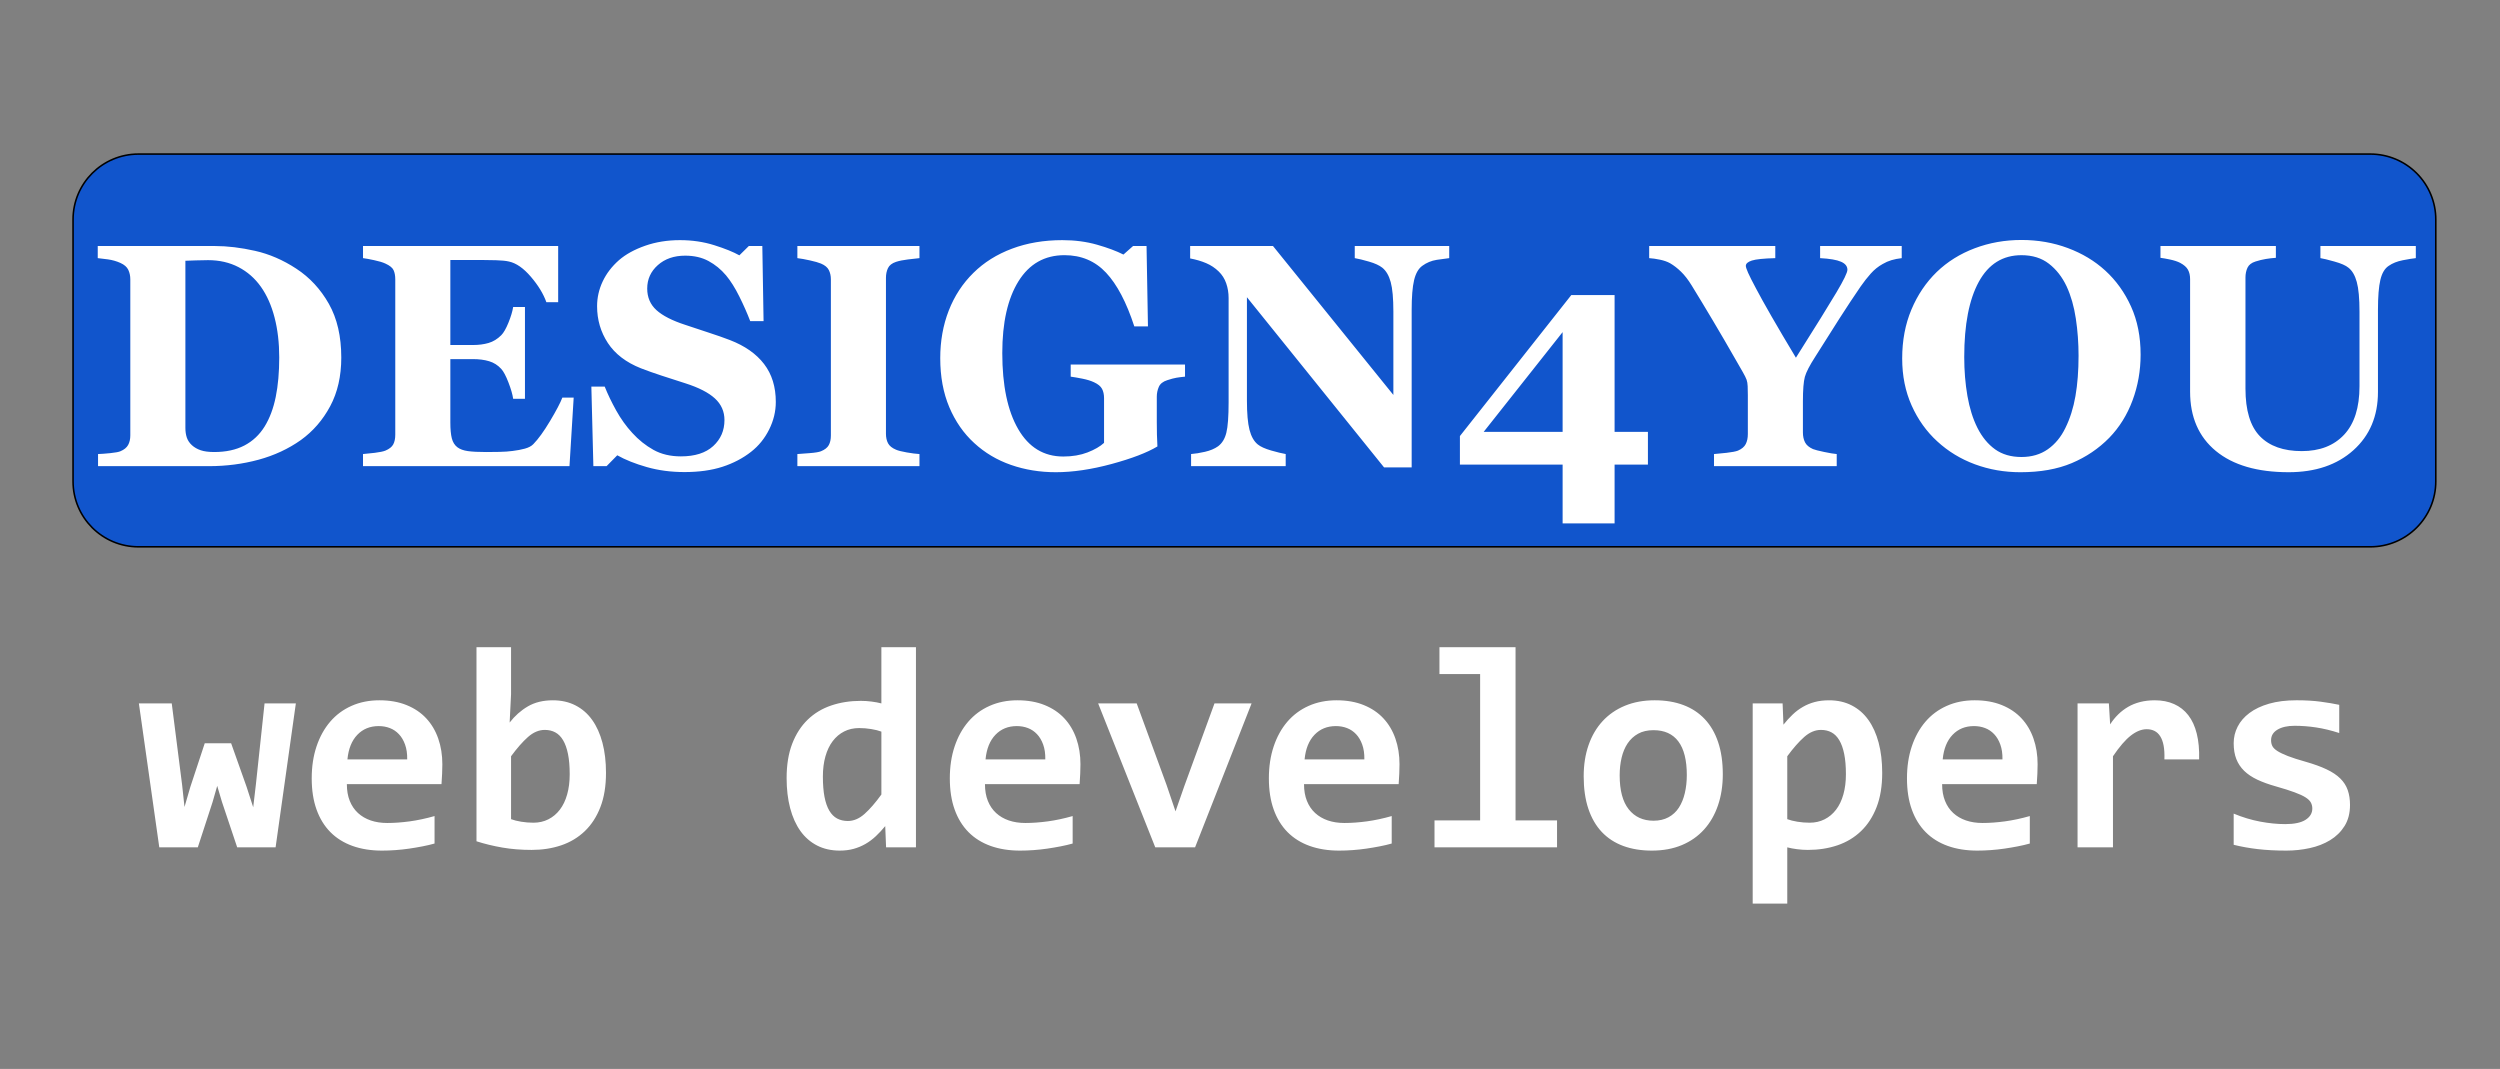 <svg version="1.1" viewBox="0.0 0.0 1573.808 672.916" fill="none" stroke="none" stroke-linecap="square" stroke-miterlimit="10" xmlns:xlink="http://www.w3.org/1999/xlink" xmlns="http://www.w3.org/2000/svg"><rect x="0.0" y="0.0" width="1573.808" height="672.916" fill="#808080" stroke="none"/><clipPath id="p.0"><path d="m0 0l1573.808 0l0 672.916l-1573.808 0l0 -672.916z" clip-rule="nonzero"/></clipPath><g clip-path="url(#p.0)"><path fill="#000000" fill-opacity="0.0" d="m0 0l1573.808 0l0 672.916l-1573.808 0z" fill-rule="evenodd"/><path fill="#1155cc" d="m45.987 138.2l0 0c0 -22.759 18.45 -41.208 41.208 -41.208l1404.985 0c10.929 0 21.411 4.342 29.139 12.07c7.728 7.728 12.07 18.209 12.07 29.139l0 164.828c0 22.759 -18.449 41.208 -41.208 41.208l-1404.985 0c-22.759 0 -41.208 -18.45 -41.208 -41.208z" fill-rule="evenodd"/><path stroke="#000000" stroke-width="1.0" stroke-linejoin="round" stroke-linecap="butt" d="m45.987 138.2l0 0c0 -22.759 18.45 -41.208 41.208 -41.208l1404.985 0c10.929 0 21.411 4.342 29.139 12.07c7.728 7.728 12.07 18.209 12.07 29.139l0 164.828c0 22.759 -18.449 41.208 -41.208 41.208l-1404.985 0c-22.759 0 -41.208 -18.45 -41.208 -41.208z" fill-rule="evenodd"/><path fill="#000000" fill-opacity="0.0" d="m45.986 92.457l1487.401 0l0 247.244l-1487.401 0z" fill-rule="evenodd"/><path fill="#ffffff" d="m186.532 169.144q12.688 8.297 20.5 22.125q7.812 13.812 7.812 33.828q0 17.578 -6.984 30.625q-6.969 13.031 -18.5 21.328q-11.719 8.297 -26.609 12.359q-14.891 4.047 -31.203 4.047l-69.828 0l0 -7.625q3.125 -0.094 7.812 -0.578q4.688 -0.484 6.25 -1.172q3.516 -1.469 4.875 -3.953q1.375 -2.5 1.375 -6.016l0 -98.234q0 -3.328 -1.266 -6.0q-1.266 -2.688 -4.984 -4.359q-3.703 -1.656 -7.859 -2.234q-4.141 -0.594 -6.391 -0.781l0 -7.625l73.734 0q11.812 0 25.281 3.031q13.484 3.031 25.984 11.234zm-19.922 99.312q4.781 -7.812 6.969 -18.594q2.203 -10.797 2.203 -24.859q0 -13.781 -2.938 -25.109q-2.922 -11.328 -8.578 -19.328q-5.672 -8.016 -14.125 -12.406q-8.438 -4.391 -19.172 -4.391q-3.422 0 -7.766 0.156q-4.344 0.141 -6.5 0.234l0 105.172q0 3.516 0.922 6.203q0.938 2.688 3.188 4.734q2.234 2.047 5.5 3.172q3.281 1.125 8.562 1.125q11.031 0 18.938 -4.094q7.906 -4.109 12.797 -12.016zm184.766 -78.219l-7.422 0q-2.828 -7.922 -9.766 -16.016q-6.938 -8.109 -13.766 -9.578q-2.938 -0.688 -8.172 -0.828q-5.219 -0.141 -8.625 -0.141l-20.125 0l0 53.516l14.266 0q5.359 0 9.75 -1.266q4.406 -1.281 8.016 -4.891q2.25 -2.25 4.547 -7.906q2.297 -5.672 2.969 -9.875l7.422 0l0 57.812l-7.422 0q-0.578 -4.094 -2.969 -10.297q-2.391 -6.203 -4.547 -8.547q-3.219 -3.516 -7.625 -4.828q-4.391 -1.328 -10.141 -1.328l-14.266 0l0 39.953q0 6.25 0.922 9.906q0.938 3.656 3.469 5.609q2.453 1.859 6.688 2.453q4.25 0.578 11.578 0.578q3.422 0 8.203 -0.094q4.781 -0.094 8.406 -0.594q4.094 -0.484 7.656 -1.453q3.562 -0.984 5.328 -2.844q4.688 -4.781 10.547 -14.594q5.859 -9.812 7.719 -14.703l7.125 0l-2.641 43.172l-129.984 0l0 -7.625q2.734 -0.188 7.422 -0.766q4.688 -0.594 6.641 -1.375q3.719 -1.562 4.984 -3.953q1.266 -2.391 1.266 -6.109l0 -97.75q0 -3.516 -1.078 -5.812q-1.062 -2.297 -5.172 -4.156q-2.531 -1.172 -7.125 -2.141q-4.594 -0.984 -6.938 -1.266l0 -7.625l122.859 0l0 35.359zm79.488 106.938q-12.688 0 -23.688 -3.141q-10.984 -3.125 -18.594 -7.422l-6.734 6.844l-8.312 0l-1.266 -50.094l8.406 0q2.828 7.125 7.219 15.031q4.391 7.906 10.156 14.156q5.953 6.547 13.328 10.656q7.375 4.094 17.234 4.094q13.281 0 20.359 -6.484q7.094 -6.5 7.094 -16.359q0 -8.109 -6.016 -13.625q-6.0 -5.516 -18.594 -9.531q-8.203 -2.625 -15.094 -4.875q-6.891 -2.25 -12.938 -4.594q-13.969 -5.562 -20.766 -15.906q-6.781 -10.359 -6.781 -23.156q0 -8.109 3.516 -15.578q3.516 -7.469 10.266 -13.422q6.438 -5.562 16.5 -9.078q10.062 -3.516 21.875 -3.516q11.516 0 21.578 3.172q10.062 3.172 15.828 6.391l5.953 -5.859l8.5 0l0.781 47.266l-8.406 0q-2.922 -7.609 -6.891 -15.562q-3.953 -7.969 -8.344 -13.25q-4.781 -5.656 -11.031 -9.016q-6.25 -3.375 -14.656 -3.375q-10.547 0 -17.234 5.953q-6.688 5.953 -6.688 14.75q0 8.297 5.812 13.578q5.812 5.266 18.109 9.266q7.234 2.438 14.75 4.891q7.516 2.438 13.375 4.688q14.172 5.469 21.531 15.094q7.375 9.609 7.375 23.859q0 8.984 -4.203 17.391q-4.188 8.391 -11.312 13.969q-7.812 6.141 -18.078 9.469q-10.25 3.328 -23.922 3.328zm147.957 -3.719l-76.859 0l0 -7.625q2.641 -0.188 7.766 -0.578q5.125 -0.391 7.078 -1.172q3.609 -1.469 4.922 -3.859q1.328 -2.391 1.328 -6.109l0 -98.234q0 -3.328 -1.281 -5.859q-1.266 -2.547 -4.969 -4.109q-2.344 -0.969 -6.937 -1.984q-4.594 -1.031 -7.906 -1.422l0 -7.625l76.859 0l0 7.625q-2.938 0.281 -7.328 0.828q-4.391 0.531 -7.422 1.516q-3.812 1.266 -5.078 3.953q-1.266 2.688 -1.266 6.094l0 98.156q0 3.516 1.312 6.0q1.312 2.484 5.031 4.047q2.047 0.891 6.781 1.719q4.734 0.828 7.969 1.016l0 7.625zm167.176 -56.344q-3.016 0.281 -5.359 0.672q-2.344 0.391 -5.859 1.562q-4.016 1.281 -5.281 4.219q-1.266 2.922 -1.266 6.141l0 16.109q0 4.891 0.094 7.875q0.094 2.969 0.297 7.359q-9.766 5.859 -28.859 11.047q-19.094 5.172 -35.109 5.172q-15.031 0 -28.219 -4.594q-13.188 -4.594 -23.141 -13.766q-9.969 -9.094 -15.688 -22.562q-5.703 -13.484 -5.703 -30.859q0 -16.219 5.359 -29.984q5.375 -13.766 15.531 -23.734q9.969 -9.859 24.266 -15.219q14.312 -5.375 31.703 -5.375q11.812 0 21.859 2.875q10.062 2.875 16.609 6.203l6.062 -5.375l8.484 0l0.891 50.594l-8.594 0q-7.422 -22.766 -17.781 -33.797q-10.344 -11.031 -26.172 -11.031q-18.75 0 -28.953 16.406q-10.203 16.406 -10.203 45.219q0 30.562 10.0 47.844q10.016 17.281 28.375 17.281q8.594 0 15.281 -2.578q6.688 -2.594 10.406 -6.016l0 -28.125q0 -3.516 -1.281 -5.906q-1.266 -2.391 -5.062 -4.141q-2.938 -1.375 -7.328 -2.25q-4.391 -0.875 -7.328 -1.266l0 -7.625l71.969 0l0 7.625zm166.316 -74.609q-2.734 0.281 -7.812 1.062q-5.078 0.781 -9.188 3.812q-3.609 2.641 -5.125 9.047q-1.516 6.391 -1.516 18.781l0 99.031l-17.375 0l-86.328 -107.125l0 65.031q0 12.109 1.609 18.406q1.609 6.297 5.219 9.234q2.641 2.141 8.406 3.812q5.766 1.656 9.172 2.234l0 7.625l-59.562 0l0 -7.625q3.812 -0.281 8.734 -1.406q4.938 -1.125 8.25 -3.469q3.812 -2.828 5.219 -8.547q1.422 -5.719 1.422 -19.188l0 -65.625q0 -4.891 -1.516 -9.234q-1.5 -4.344 -4.734 -7.469q-3.406 -3.312 -7.859 -5.219q-4.438 -1.906 -10.109 -2.984l0 -7.812l52.156 0l75.781 93.75l0 -52.438q0 -12.5 -1.672 -18.594q-1.656 -6.109 -5.266 -9.047q-2.828 -2.25 -8.406 -3.859q-5.562 -1.609 -8.969 -2.188l0 -7.625l59.469 0l0 7.625zm125.09 129.969l-20.984 0l0 37.016l-32.719 0l0 -37.016l-64.656 0l0 -17.969l70.125 -88.766l27.25 0l0 86.141l20.984 0l0 20.594zm-53.703 -20.594l0 -62.797l-49.703 62.797l49.703 0zm213.477 -109.375q-3.516 0.391 -6.453 1.266q-2.922 0.875 -5.562 2.438q-4.203 2.344 -7.469 6.016q-3.266 3.656 -6.391 8.141q-6.359 9.281 -13.344 20.172q-6.969 10.891 -15.172 23.969q-5.375 8.312 -6.594 12.75q-1.219 4.438 -1.219 15.375l0 19.641q0 3.516 1.312 6.156q1.312 2.625 5.031 4.281q1.656 0.688 7.031 1.812q5.375 1.125 7.906 1.312l0 7.625l-77.25 0l0 -7.625q2.734 -0.188 7.859 -0.766q5.141 -0.594 7.188 -1.375q3.609 -1.562 4.922 -4.141q1.328 -2.594 1.328 -6.312l0 -24.406q0 -3.234 -0.109 -5.672q-0.094 -2.438 -0.672 -4.094q-0.688 -1.859 -2.344 -4.734q-1.656 -2.891 -4.297 -7.484q-7.516 -13.172 -14.547 -24.984q-7.031 -11.828 -13.391 -22.172q-3.312 -5.375 -6.688 -8.641q-3.359 -3.281 -6.875 -5.328q-2.641 -1.469 -6.406 -2.25q-3.766 -0.781 -6.781 -0.969l0 -7.625l79.391 0l0 7.625q-10.938 0.281 -14.75 1.516q-3.797 1.219 -3.797 3.359q0 1.078 1.406 4.297q1.422 3.219 5.031 9.969q3.328 6.344 9.719 17.484q6.391 11.125 15.375 26.062q18.562 -29.391 25.484 -41.062q6.938 -11.672 6.938 -14.312q0 -3.312 -4.047 -5.062q-4.047 -1.766 -13.141 -2.25l0 -7.625l51.375 0l0 7.625zm128.121 7.812q10.25 9.375 16.25 22.656q6.016 13.281 6.016 30.266q0 15.141 -5.078 28.812q-5.078 13.672 -14.641 23.531q-10.062 10.25 -23.641 15.969q-13.578 5.719 -32.328 5.719q-15.125 0 -28.609 -4.984q-13.469 -4.984 -23.734 -14.453q-10.156 -9.281 -16.109 -22.562q-5.953 -13.281 -5.953 -29.594q0 -16.984 5.812 -30.797q5.812 -13.828 15.969 -23.688q10.047 -9.672 23.859 -14.891q13.828 -5.234 29.453 -5.234q15.531 0 29.156 5.078q13.625 5.078 23.578 14.172zm-25.094 99.109q4.391 -8.875 6.344 -20.109q1.953 -11.234 1.953 -25.391q0 -12.016 -1.719 -23.391q-1.703 -11.375 -5.797 -20.266q-4.203 -8.891 -11.141 -14.25q-6.922 -5.375 -17.281 -5.375q-17.672 0 -26.859 16.75q-9.172 16.75 -9.172 47.312q0 12.984 2.0 24.516q2.0 11.516 6.297 20.109q4.391 8.688 11.125 13.531q6.75 4.828 16.609 4.828q9.672 0 16.594 -4.875q6.938 -4.891 11.047 -13.391zm220.605 -106.922q-2.828 0.281 -8.156 1.312q-5.328 1.031 -8.938 3.562q-3.703 2.438 -5.219 8.797q-1.516 6.344 -1.516 19.031l0 51.562q0 22.766 -15.438 36.641q-15.422 13.859 -40.812 13.859q-29.594 0 -45.812 -13.375q-16.203 -13.391 -16.203 -37.312l0 -70.906q0 -3.406 -1.328 -5.844q-1.312 -2.453 -5.016 -4.406q-2.547 -1.266 -6.266 -2.047q-3.703 -0.781 -6.047 -1.078l0 -7.422l72.656 0l0 7.422q-3.125 0.203 -6.344 0.734q-3.219 0.531 -6.547 1.609q-3.703 1.172 -4.984 3.906q-1.266 2.734 -1.266 6.156l0 69.922q0 20.609 9.078 29.984q9.094 9.375 26.375 9.375q17.0 0 26.656 -10.344q9.672 -10.359 9.672 -30.484l0 -46.969q0 -12.5 -1.719 -18.703q-1.703 -6.203 -5.219 -8.938q-2.531 -2.141 -8.828 -3.891q-6.297 -1.766 -8.844 -2.156l0 -7.625l60.062 0l0 7.625z" fill-rule="nonzero"/><path fill="#000000" fill-opacity="0.0" d="m45.987 355.412l1487.402 0l0 224.315l-1487.402 0z" fill-rule="evenodd"/><path fill="#ffffff" d="m173.492 533.43l-24.172 0l-9.625 -28.719l-2.953 -9.984l-2.938 10.25l-9.281 28.453l-24.25 0l-12.844 -90.609l20.688 0l6.516 51.188l1.516 14.0l3.656 -12.578l9.094 -27.547l16.594 0l9.719 27.375l4.188 12.938l1.688 -14.359l5.453 -51.016l19.703 0l-12.75 90.609zm104.972 -52.266q0 2.234 -0.141 5.797q-0.125 3.562 -0.391 6.688l-59.578 0q0 5.984 1.828 10.531q1.828 4.547 5.172 7.625q3.344 3.078 8.016 4.688q4.688 1.594 10.406 1.594q6.594 0 14.125 -1.016q7.547 -1.031 15.656 -3.344l0 17.297q-3.484 0.984 -7.594 1.781q-4.094 0.797 -8.375 1.422q-4.281 0.625 -8.656 0.938q-4.359 0.312 -8.469 0.312q-10.344 0 -18.547 -2.938q-8.203 -2.938 -13.922 -8.688q-5.703 -5.766 -8.734 -14.234q-3.031 -8.469 -3.031 -19.625q0 -11.062 3.031 -20.109q3.031 -9.047 8.562 -15.516q5.531 -6.469 13.422 -9.984q7.891 -3.531 17.625 -3.531q9.625 0 17.031 3.0q7.406 2.984 12.391 8.328q5.0 5.344 7.578 12.75q2.594 7.406 2.594 16.234zm-22.125 -3.125q0.094 -5.344 -1.344 -9.312q-1.422 -3.969 -3.875 -6.547q-2.438 -2.594 -5.703 -3.844q-3.25 -1.25 -7.0 -1.25q-8.203 0 -13.469 5.484q-5.266 5.484 -6.234 15.469l37.625 0zm125.144 8.484q0 12.484 -3.531 21.578q-3.516 9.094 -9.812 15.125q-6.281 6.016 -14.844 8.922q-8.562 2.891 -18.641 2.891q-9.906 0 -18.422 -1.484q-8.516 -1.469 -16.281 -3.953l0 -122.188l21.766 0l0 29.609l-0.891 17.828q4.906 -6.328 11.453 -10.156q6.562 -3.844 15.75 -3.844q8.031 0 14.266 3.219q6.25 3.203 10.484 9.141q4.234 5.922 6.469 14.359q2.234 8.422 2.234 18.953zm-22.844 0.891q0 -7.5 -1.078 -12.75q-1.062 -5.266 -3.078 -8.656q-2.0 -3.391 -4.906 -4.953q-2.891 -1.562 -6.625 -1.562q-5.531 0 -10.578 4.469q-5.031 4.453 -10.656 12.125l0 39.594q2.594 0.984 6.375 1.609q3.797 0.625 7.719 0.625q5.172 0 9.406 -2.141q4.234 -2.141 7.219 -6.062q3.0 -3.922 4.594 -9.578q1.609 -5.672 1.609 -12.719zm199.163 46.016l-0.531 -13.375q-2.859 3.469 -5.891 6.328q-3.031 2.859 -6.516 4.875q-3.469 2.0 -7.438 3.109q-3.969 1.109 -8.797 1.109q-8.016 0 -14.266 -3.203q-6.25 -3.219 -10.484 -9.141q-4.234 -5.938 -6.469 -14.406q-2.219 -8.469 -2.219 -18.906q0 -12.484 3.516 -21.625q3.531 -9.141 9.766 -15.156q6.25 -6.031 14.812 -8.922q8.562 -2.906 18.641 -2.906q3.391 0 6.812 0.453q3.438 0.438 6.109 1.156l0 -35.406l21.766 0l0 126.016l-18.812 0zm-39.781 -44.594q0 7.484 1.016 12.797q1.031 5.312 3.031 8.703q2.016 3.391 4.953 4.953q2.953 1.547 6.703 1.547q5.531 0 10.516 -4.453q5.0 -4.453 10.609 -12.219l0 -39.594q-2.578 -0.984 -6.375 -1.609q-3.781 -0.625 -7.625 -0.625q-5.25 0 -9.453 2.141q-4.188 2.141 -7.172 6.062q-2.984 3.922 -4.594 9.594q-1.609 5.656 -1.609 12.703zm162.144 -7.672q0 2.234 -0.141 5.797q-0.125 3.562 -0.391 6.688l-59.578 0q0 5.984 1.828 10.531q1.828 4.547 5.172 7.625q3.344 3.078 8.016 4.688q4.688 1.594 10.406 1.594q6.594 0 14.125 -1.016q7.547 -1.031 15.656 -3.344l0 17.297q-3.484 0.984 -7.594 1.781q-4.094 0.797 -8.375 1.422q-4.281 0.625 -8.656 0.938q-4.359 0.312 -8.469 0.312q-10.344 0 -18.547 -2.938q-8.203 -2.938 -13.922 -8.688q-5.703 -5.766 -8.734 -14.234q-3.031 -8.469 -3.031 -19.625q0 -11.062 3.031 -20.109q3.031 -9.047 8.562 -15.516q5.531 -6.469 13.422 -9.984q7.891 -3.531 17.625 -3.531q9.625 0 17.031 3.0q7.406 2.984 12.391 8.328q5.0 5.344 7.578 12.75q2.594 7.406 2.594 16.234zm-22.125 -3.125q0.094 -5.344 -1.344 -9.312q-1.422 -3.969 -3.875 -6.547q-2.438 -2.594 -5.703 -3.844q-3.25 -1.25 -7.0 -1.25q-8.203 0 -13.469 5.484q-5.266 5.484 -6.234 15.469l37.625 0zm94.285 55.391l-25.062 0l-35.953 -90.609l24.266 0l18.812 51.359l5.625 16.594l5.531 -15.875l19.0 -52.078l23.359 0l-35.578 90.609zm128.691 -52.266q0 2.234 -0.141 5.797q-0.125 3.562 -0.391 6.688l-59.578 0q0 5.984 1.828 10.531q1.828 4.547 5.172 7.625q3.344 3.078 8.016 4.688q4.688 1.594 10.406 1.594q6.594 0 14.125 -1.016q7.547 -1.031 15.656 -3.344l0 17.297q-3.484 0.984 -7.594 1.781q-4.094 0.797 -8.375 1.422q-4.281 0.625 -8.656 0.938q-4.359 0.312 -8.469 0.312q-10.344 0 -18.547 -2.938q-8.203 -2.938 -13.922 -8.688q-5.703 -5.766 -8.734 -14.234q-3.031 -8.469 -3.031 -19.625q0 -11.062 3.031 -20.109q3.031 -9.047 8.562 -15.516q5.531 -6.469 13.422 -9.984q7.891 -3.531 17.625 -3.531q9.625 0 17.031 3.0q7.406 2.984 12.391 8.328q5.0 5.344 7.578 12.75q2.594 7.406 2.594 16.234zm-22.125 -3.125q0.094 -5.344 -1.344 -9.312q-1.422 -3.969 -3.875 -6.547q-2.438 -2.594 -5.703 -3.844q-3.25 -1.25 -7.0 -1.25q-8.203 0 -13.469 5.484q-5.266 5.484 -6.234 15.469l37.625 0zm72.878 -53.688l-25.609 0l0 -16.938l47.906 0l0 109.062l26.125 0l0 16.953l-77.141 0l0 -16.953l28.719 0l0 -92.125zm152.769 63.062q0 10.703 -3.031 19.578q-3.031 8.875 -8.75 15.203q-5.703 6.328 -14.0 9.812q-8.281 3.469 -18.891 3.469q-10.078 0 -18.031 -2.938q-7.938 -2.938 -13.469 -8.781q-5.516 -5.844 -8.469 -14.625q-2.938 -8.797 -2.938 -20.469q0 -10.797 3.078 -19.625q3.078 -8.828 8.828 -15.062q5.75 -6.25 14.047 -9.688q8.297 -3.438 18.734 -3.438q10.156 0 18.094 3.0q7.938 2.984 13.469 8.875q5.531 5.875 8.422 14.578q2.906 8.688 2.906 20.109zm-22.656 0.531q0 -14.094 -5.312 -21.188q-5.297 -7.094 -15.641 -7.094q-5.703 0 -9.719 2.234q-4.016 2.234 -6.609 6.109q-2.578 3.875 -3.781 9.062q-1.203 5.172 -1.203 11.047q0 14.188 5.703 21.375q5.703 7.172 15.609 7.172q5.438 0 9.453 -2.188q4.016 -2.188 6.516 -6.062q2.5 -3.875 3.734 -9.141q1.25 -5.266 1.25 -11.328zm123.003 -1.422q0 12.484 -3.531 21.578q-3.516 9.094 -9.812 15.125q-6.281 6.016 -14.844 8.922q-8.562 2.891 -18.641 2.891q-3.391 0 -6.781 -0.453q-3.391 -0.438 -6.156 -1.156l0 35.406l-21.766 0l0 -126.016l18.828 0l0.531 13.375q2.766 -3.484 5.75 -6.328q2.984 -2.859 6.469 -4.859q3.484 -2.016 7.484 -3.078q4.016 -1.078 9.016 -1.078q8.031 0 14.266 3.219q6.25 3.203 10.484 9.141q4.234 5.922 6.469 14.359q2.234 8.422 2.234 18.953zm-22.844 0.891q0 -7.5 -1.078 -12.75q-1.062 -5.266 -3.078 -8.656q-2.0 -3.391 -4.906 -4.953q-2.891 -1.562 -6.625 -1.562q-5.531 0 -10.578 4.469q-5.031 4.453 -10.656 12.125l0 39.594q2.594 0.984 6.375 1.609q3.797 0.625 7.719 0.625q5.172 0 9.406 -2.141q4.234 -2.141 7.219 -6.062q3.0 -3.922 4.594 -9.578q1.609 -5.672 1.609 -12.719zm120.675 -6.25q0 2.234 -0.141 5.797q-0.125 3.562 -0.391 6.688l-59.578 0q0 5.984 1.828 10.531q1.828 4.547 5.172 7.625q3.344 3.078 8.016 4.688q4.688 1.594 10.406 1.594q6.594 0 14.125 -1.016q7.547 -1.031 15.656 -3.344l0 17.297q-3.484 0.984 -7.594 1.781q-4.094 0.797 -8.375 1.422q-4.281 0.625 -8.656 0.938q-4.359 0.312 -8.469 0.312q-10.344 0 -18.547 -2.938q-8.203 -2.938 -13.922 -8.688q-5.703 -5.766 -8.734 -14.234q-3.031 -8.469 -3.031 -19.625q0 -11.062 3.031 -20.109q3.031 -9.047 8.562 -15.516q5.531 -6.469 13.422 -9.984q7.891 -3.531 17.625 -3.531q9.625 0 17.031 3.0q7.406 2.984 12.391 8.328q5.0 5.344 7.578 12.75q2.594 7.406 2.594 16.234zm-22.125 -3.125q0.094 -5.344 -1.344 -9.312q-1.422 -3.969 -3.875 -6.547q-2.438 -2.594 -5.703 -3.844q-3.25 -1.25 -7.0 -1.25q-8.203 0 -13.469 5.484q-5.266 5.484 -6.234 15.469l37.625 0zm101.941 0q0.188 -5.078 -0.484 -8.641q-0.672 -3.578 -2.141 -5.891q-1.469 -2.312 -3.609 -3.375q-2.141 -1.078 -4.906 -1.078q-4.812 0 -9.953 3.969q-5.125 3.969 -11.281 13.062l0 57.344l-22.297 0l0 -90.609l19.719 0l0.797 13.188q2.234 -3.469 5.047 -6.234q2.812 -2.766 6.234 -4.766q3.438 -2.016 7.625 -3.078q4.203 -1.078 9.188 -1.078q6.875 0 12.172 2.375q5.312 2.359 8.922 7.0q3.609 4.625 5.344 11.625q1.75 7.0 1.484 16.188l-21.859 0zm116.847 28.719q0 7.766 -3.438 13.25q-3.438 5.484 -9.109 8.922q-5.656 3.438 -12.844 4.984q-7.172 1.562 -14.656 1.562q-9.984 0 -18.016 -0.938q-8.031 -0.938 -15.172 -2.719l0 -19.625q8.391 3.484 16.719 5.047q8.344 1.562 15.75 1.562q8.562 0 12.797 -2.719q4.234 -2.719 4.234 -7.094q0 -2.047 -0.891 -3.734q-0.891 -1.703 -3.344 -3.266q-2.453 -1.562 -6.922 -3.203q-4.453 -1.656 -11.672 -3.703q-6.688 -1.875 -11.734 -4.234q-5.031 -2.375 -8.328 -5.578q-3.297 -3.219 -4.953 -7.453q-1.656 -4.234 -1.656 -9.938q0 -5.531 2.5 -10.438q2.5 -4.906 7.453 -8.609q4.953 -3.703 12.344 -5.844q7.406 -2.141 17.312 -2.141q8.562 0 15.156 0.891q6.609 0.891 11.688 1.969l0 17.75q-7.766 -2.5 -14.594 -3.516q-6.812 -1.031 -13.5 -1.031q-6.688 0 -10.75 2.406q-4.062 2.406 -4.062 6.688q0 2.047 0.797 3.656q0.812 1.609 3.172 3.125q2.375 1.516 6.609 3.172q4.234 1.641 11.188 3.594q7.844 2.234 13.188 4.781q5.359 2.531 8.609 5.75q3.266 3.203 4.688 7.312q1.438 4.109 1.438 9.359z" fill-rule="nonzero"/></g></svg>